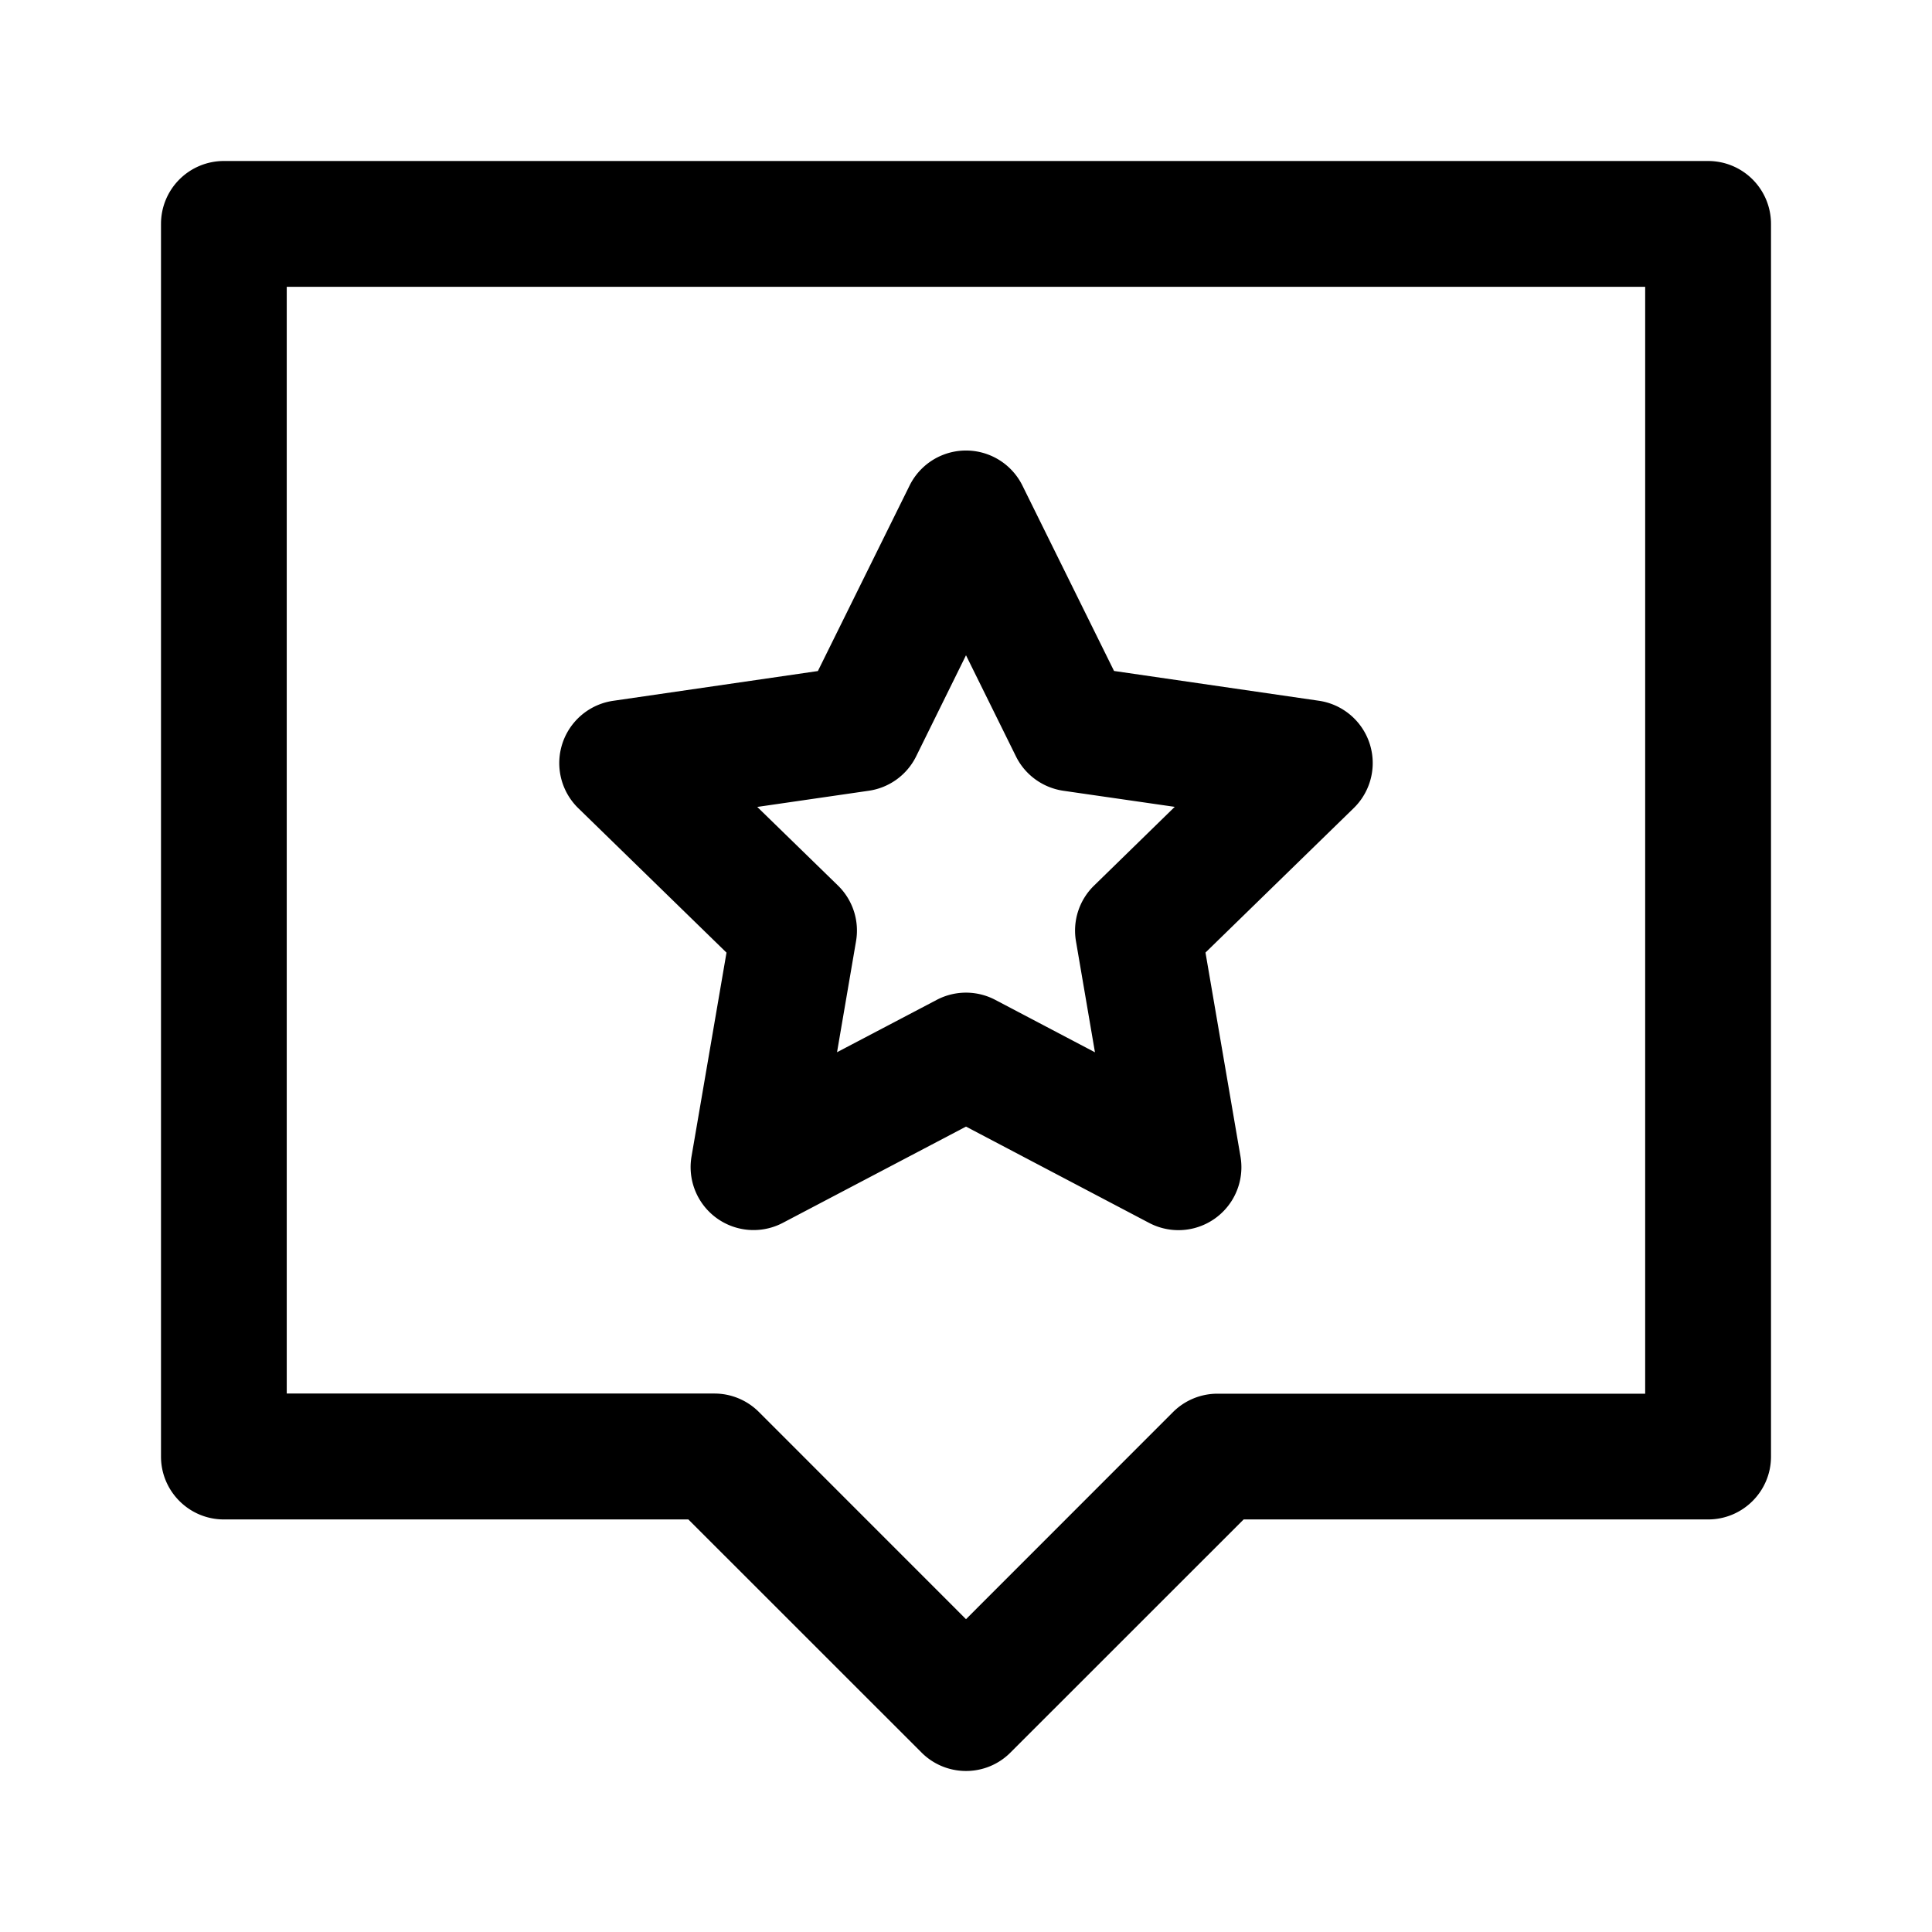 <svg width="24" height="24" viewBox="0 0 24 24" xmlns="http://www.w3.org/2000/svg">
    <path d="M21.219 2H2.78A.781.781 0 0 0 2 2.781v15.313c0 .431.35.781.781.781h5.77l2.897 2.896c.305.305.8.305 1.104 0l2.897-2.896h5.77c.431 0 .781-.35.781-.781V2.78A.781.781 0 0 0 21.219 2zm-.782 15.313h-5.312a.782.782 0 0 0-.553.228L12 20.114 9.427 17.54a.781.781 0 0 0-.552-.229H3.562V3.563h16.875v13.75zm-11.412-5.48l-.435 2.535a.782.782 0 0 0 1.134.823L12 13.995l2.276 1.197a.782.782 0 0 0 1.134-.824l-.435-2.535 1.842-1.795a.782.782 0 0 0-.433-1.333l-2.545-.37L12.7 6.03a.782.782 0 0 0-1.4 0L10.16 8.336l-2.545.37a.782.782 0 0 0-.433 1.332l1.842 1.795zm1.767-2.01a.781.781 0 0 0 .589-.428L12 8.14l.62 1.255c.113.23.333.39.588.428l1.385.2-1.002.978a.78.78 0 0 0-.225.691l.236 1.38-1.238-.651a.781.781 0 0 0-.728 0l-1.238.65.236-1.379a.781.781 0 0 0-.224-.691l-1.003-.977 1.385-.201z"/>
</svg>
